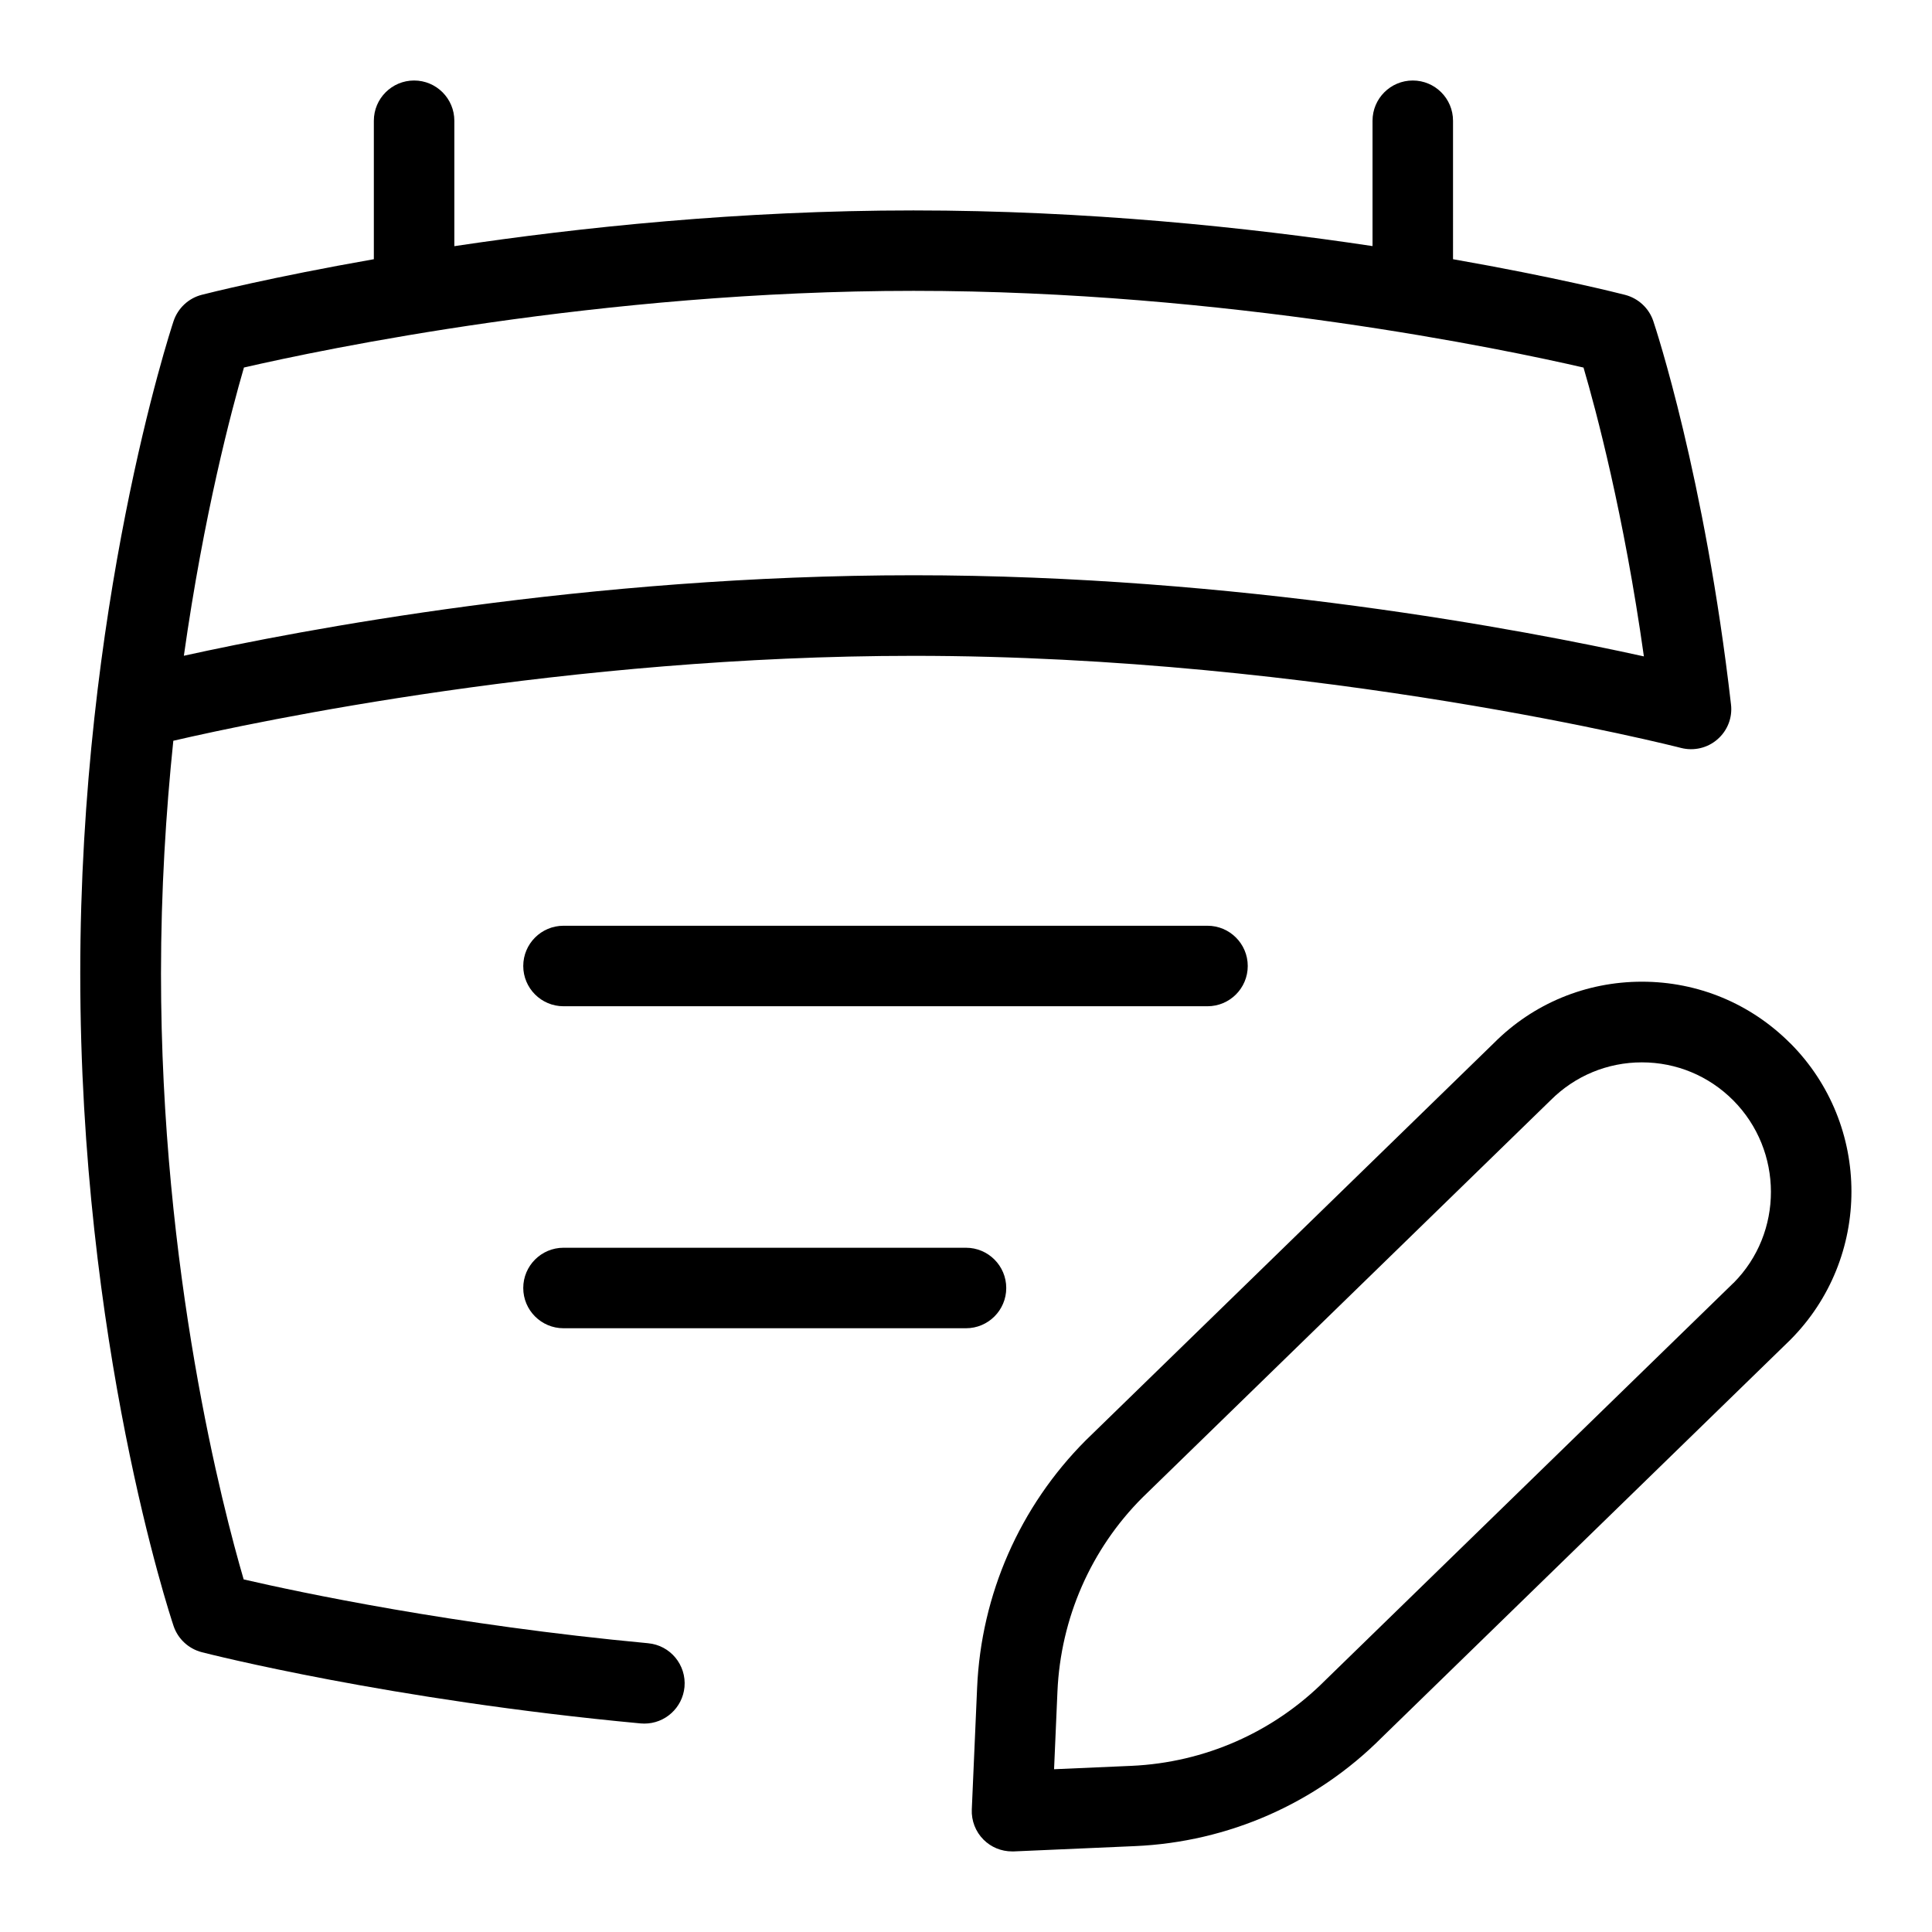 <?xml version="1.0" encoding="UTF-8"?>
<svg xmlns="http://www.w3.org/2000/svg" id="Layer_1" data-name="Layer 1" viewBox="0 0 24 24">
  <path d="M8.053,20.413c-2.423-.226-4.342-.635-5.026-.793-.254-.868-1.027-3.812-1.027-7.526,0-1.03,.061-2.004,.153-2.892,1.05-.243,4.893-1.055,9.196-1.055,5.042,0,9.489,1.132,9.533,1.144,.16,.041,.33,.001,.453-.107,.125-.108,.188-.271,.168-.434-.325-2.83-.939-4.684-.965-4.761-.054-.161-.186-.283-.35-.326-.073-.019-.871-.221-2.138-.443V1.5c0-.276-.224-.5-.5-.5s-.5,.224-.5,.5v1.557c-1.551-.233-3.55-.443-5.703-.443s-4.15,.211-5.703,.444V1.5c0-.276-.224-.5-.5-.5s-.5,.224-.5,.5v1.72c-1.266,.222-2.064,.423-2.137,.442-.165,.042-.297,.166-.351,.327-.047,.143-1.159,3.547-1.159,8.104,0,4.595,1.112,7.964,1.159,8.105,.054,.161,.186,.283,.35,.326,.094,.024,2.336,.594,5.452,.885,.016,.001,.031,.002,.047,.002,.255,0,.473-.194,.498-.454,.025-.275-.177-.519-.452-.544ZM3.028,4.566c.973-.224,4.436-.953,8.321-.953s7.351,.729,8.322,.953c.155,.528,.502,1.824,.75,3.588-1.475-.326-5.045-1.008-9.071-1.008-4.06,0-7.634,.684-9.066,1,.248-1.756,.592-3.05,.746-3.579Z"/>
  <path d="M12.5,16c0-.276-.224-.5-.5-.5H7c-.276,0-.5,.224-.5,.5s.224,.5,.5,.5h5c.276,0,.5-.224,.5-.5Z"/>
  <path d="M7,11.5c-.276,0-.5,.224-.5,.5s.224,.5,.5,.5H15c.276,0,.5-.224,.5-.5s-.224-.5-.5-.5H7Z"/>
  <path d="M22.238,12.959c-.492-.493-1.146-.764-1.841-.764h0c-.695,0-1.349,.271-1.836,.759l-5.073,4.938c-.82,.822-1.3,1.915-1.35,3.075l-.066,1.511c-.006,.14,.047,.276,.146,.375,.094,.094,.221,.146,.354,.146,.007,0,.015,0,.022,0l1.507-.066c1.16-.051,2.25-.532,3.064-1.349l5.073-4.938c1.015-1.017,1.015-2.671,0-3.688Zm-.703,2.977l-5.073,4.938c-.643,.645-1.497,1.021-2.406,1.062l-.962,.042,.042-.966c.04-.911,.416-1.768,1.054-2.407l5.073-4.938c.303-.303,.706-.47,1.133-.47h0c.428,0,.83,.167,1.133,.47,.626,.628,.626,1.648,.005,2.271Z"/>
</svg>
